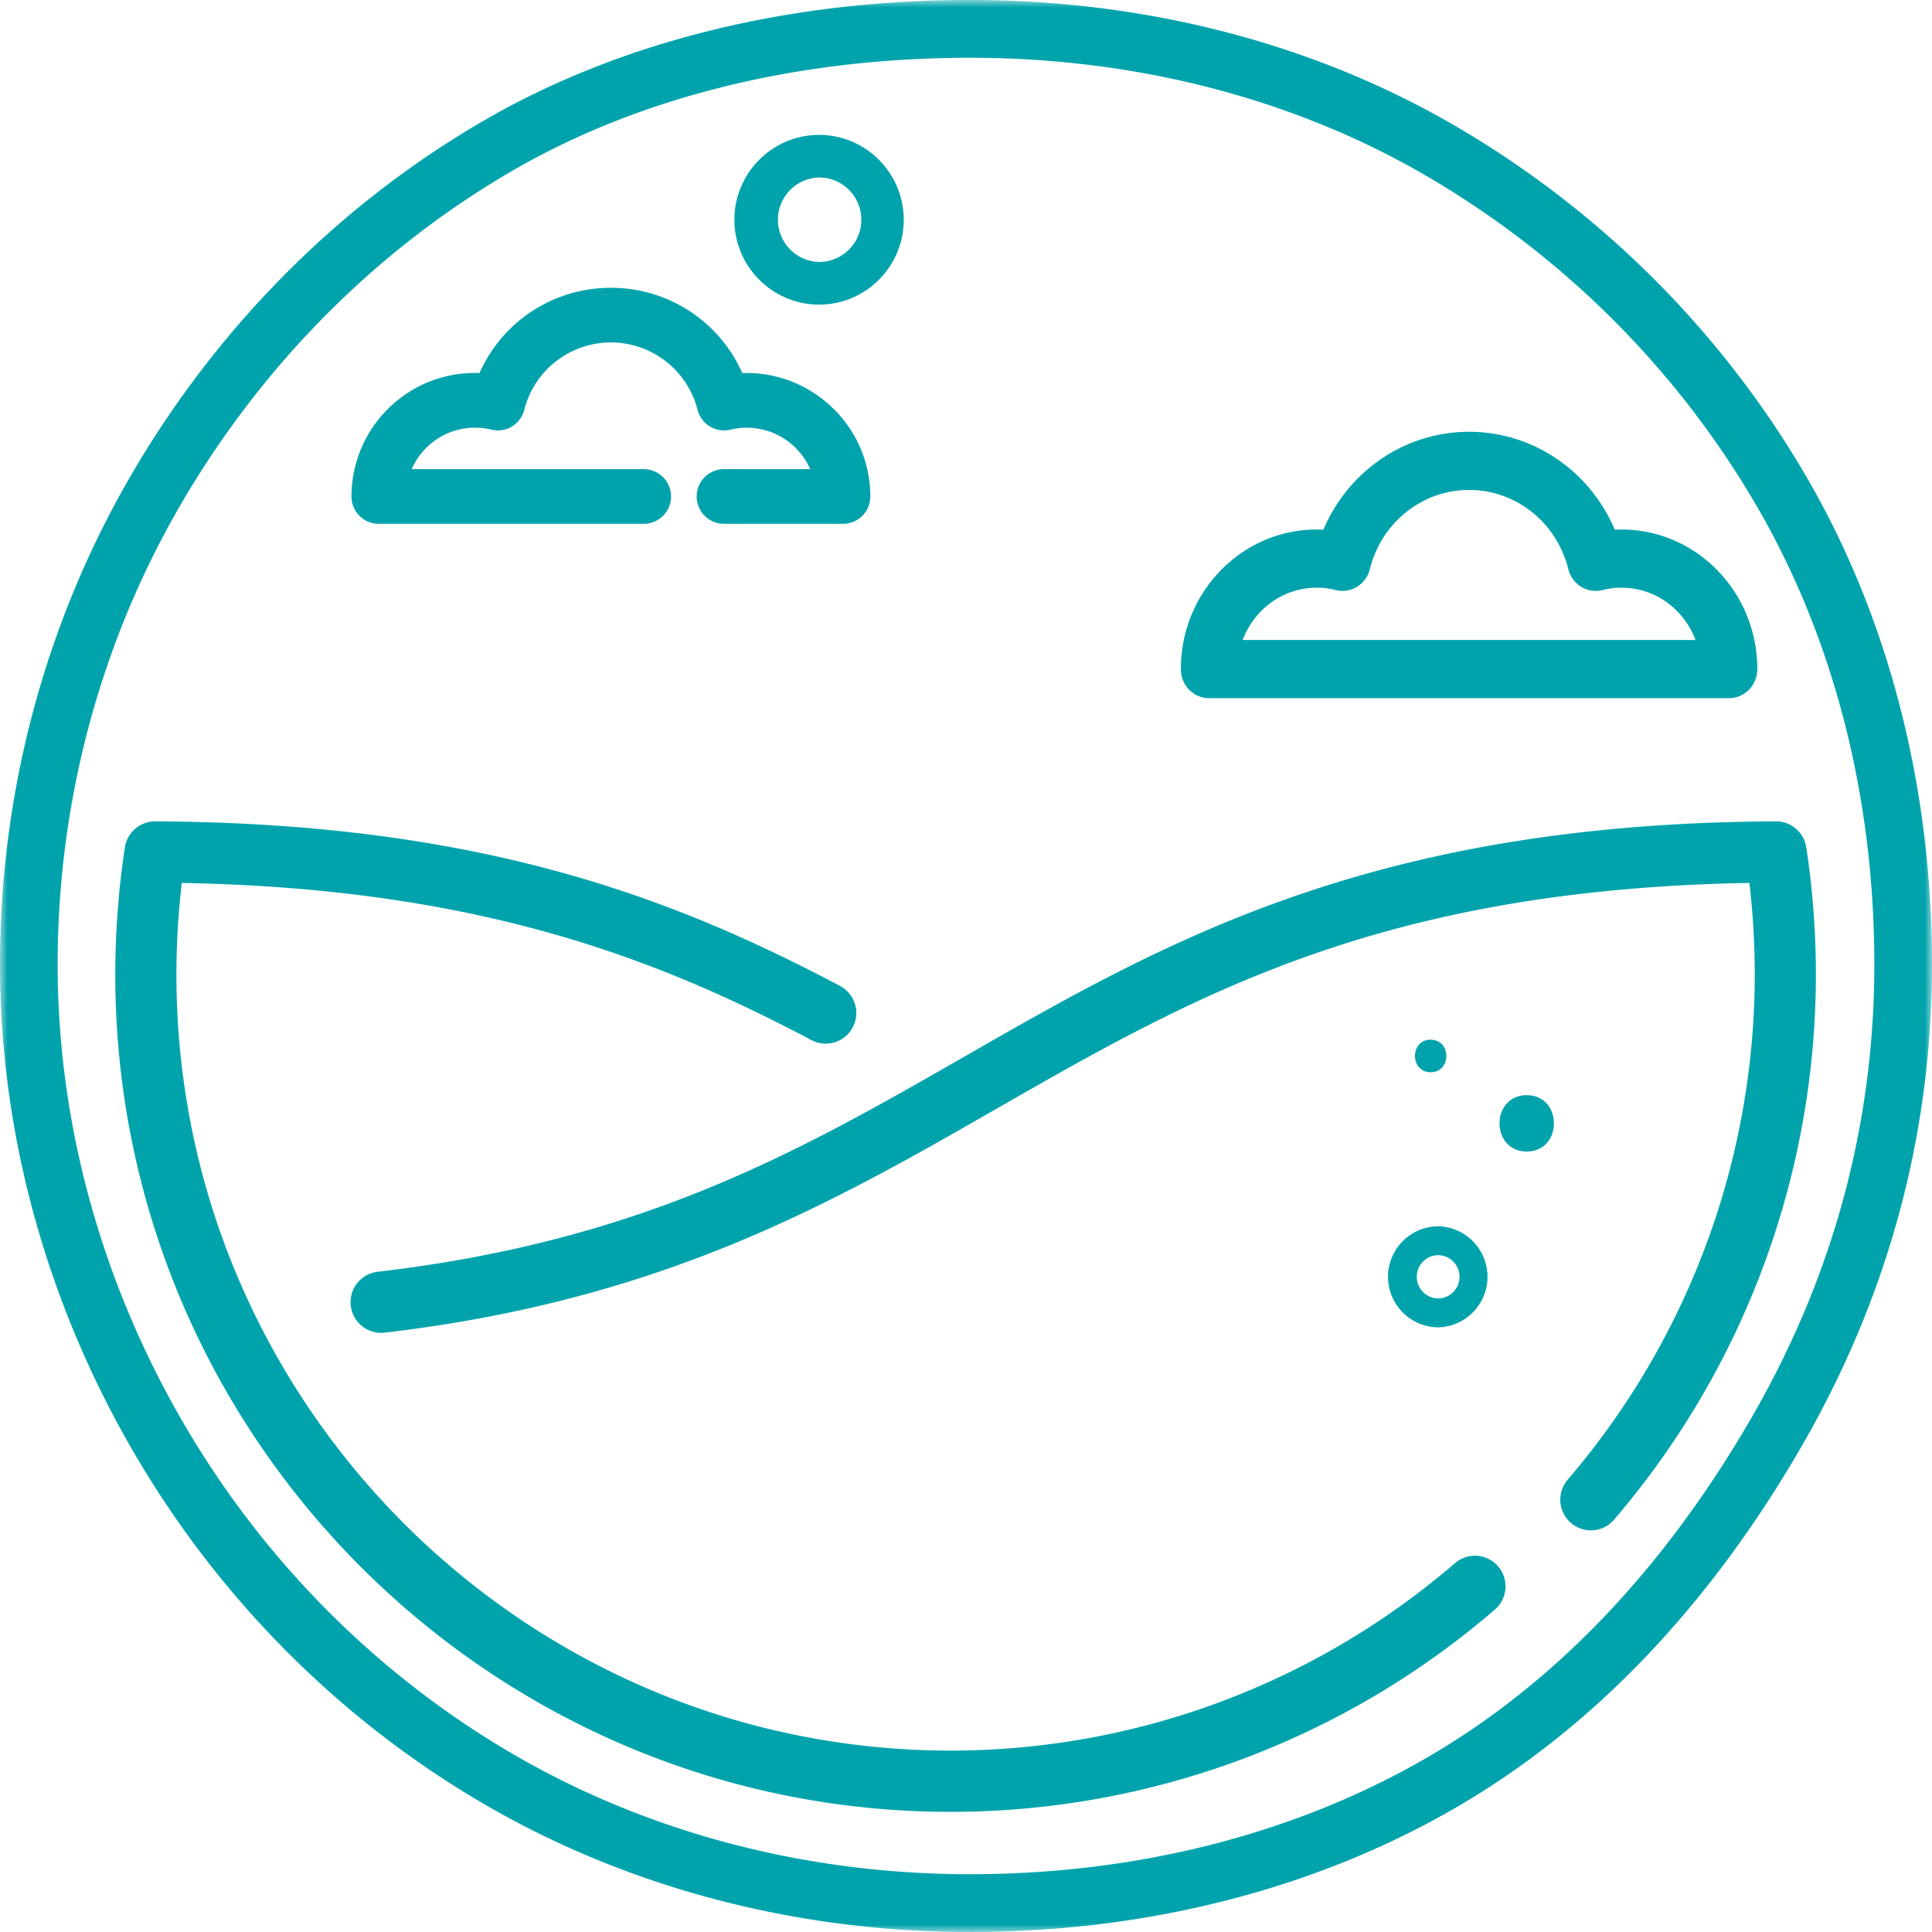 <svg xmlns="http://www.w3.org/2000/svg" xmlns:xlink="http://www.w3.org/1999/xlink" width="130" height="130" viewBox="0 0 130 130">
    <defs>
        <path id="a" d="M0 0h130v130H0V0z"/>
    </defs>
    <g fill="none" fill-rule="evenodd">
        <mask id="b" fill="#fff">
            <use xlink:href="#a"/>
        </mask>
        <path fill="#00A3AC" d="M96.266 69.96c-1.407 0-1.407 2.188 0 2.188s1.407-2.187 0-2.187m6.465 3.732c-2.44 0-2.44 3.79 0 3.79 2.438 0 2.438-3.79 0-3.79m15.156 21.644c-5.899 10.22-13.259 17.936-21.875 22.932-8.85 5.13-19.482 7.843-30.746 7.843-10.993 0-21.589-2.774-30.643-8.023-9.229-5.351-16.969-13.137-22.384-22.516-5.47-9.474-8.36-20.083-8.36-30.677 0-10.861 2.83-21.504 8.185-30.78 5.47-9.471 13.226-17.3 22.431-22.636 8.567-4.967 19.208-7.593 30.771-7.593 11.121 0 21.703 2.727 30.602 7.886 9.317 5.403 17.073 13.163 22.431 22.442 5.117 8.862 7.821 19.47 7.821 30.68 0 10.738-2.769 20.98-8.233 30.442m3.771-63.068C115.96 22.4 107.713 14.15 97.811 8.409 88.323 2.908 77.07-.001 65.266-.001 53.021 0 41.71 2.807 32.553 8.116 22.761 13.793 14.515 22.11 8.707 32.17 3.011 42.036 0 53.353 0 64.896 0 76.173 3.071 87.455 8.881 97.52c5.755 9.965 13.984 18.242 23.8 23.933 9.643 5.59 20.911 8.546 32.585 8.546 11.944 0 23.248-2.893 32.69-8.366 9.21-5.342 17.045-13.533 23.29-24.35 5.808-10.061 8.753-20.958 8.753-32.388 0-11.893-2.884-23.175-8.34-32.627m-.119 24.75a2.056 2.056 0 0 0-2.033-1.75c-27.22.12-41.12 8.09-54.563 15.8-11.139 6.386-21.659 12.416-39.535 14.507a2.059 2.059 0 0 0-1.805 2.284 2.058 2.058 0 0 0 2.281 1.812c18.711-2.19 30.093-8.715 41.101-15.027 13.264-7.602 25.804-14.796 50.727-15.233.24 2.038.36 4.103.36 6.162a52.243 52.243 0 0 1-12.587 33.993 2.067 2.067 0 0 0 .218 2.909 2.054 2.054 0 0 0 2.902-.22 56.37 56.37 0 0 0 13.581-36.682c0-2.864-.217-5.743-.647-8.554M96.79 84.456a1.458 1.458 0 0 1 0 2.915 1.457 1.457 0 0 1 0-2.915m-3.393 1.458a3.401 3.401 0 0 0 3.393 3.4 3.402 3.402 0 0 0 0-6.801 3.4 3.4 0 0 0-3.393 3.4m-4.803-46.37c.434 0 .864.056 1.281.16 1.016.258 2.043-.374 2.303-1.414.777-3.133 3.522-5.321 6.673-5.321 3.153 0 5.897 2.188 6.675 5.32.26 1.04 1.287 1.673 2.303 1.416.416-.105.847-.16 1.28-.16 2.267 0 4.21 1.464 4.977 3.52H83.618c.768-2.056 2.71-3.52 4.976-3.52m-7.233 7.435h34.981c1.05 0 1.904-.877 1.904-1.957 0-5.18-4.099-9.392-9.137-9.392-.15 0-.302.006-.452.012-1.676-3.952-5.496-6.588-9.806-6.588-4.309 0-8.128 2.636-9.804 6.588-.15-.006-.302-.012-.453-.012-5.038 0-9.138 4.213-9.138 9.392 0 1.08.851 1.957 1.905 1.957M55.114 11.942a2.843 2.843 0 0 1 0 5.686 2.844 2.844 0 0 1 0-5.686m0 8.555c3.141 0 5.697-2.562 5.697-5.71s-2.556-5.71-5.697-5.71c-3.14 0-5.698 2.562-5.698 5.71s2.557 5.71 5.698 5.71m-29.627 14.75h17.826a1.84 1.84 0 0 0 0-3.68h-15.61a4.648 4.648 0 0 1 5.36-2.658 1.835 1.835 0 0 0 2.213-1.33 6.015 6.015 0 0 1 11.661.002 1.842 1.842 0 0 0 2.216 1.328 4.663 4.663 0 0 1 5.361 2.658h-5.797a1.84 1.84 0 0 0 0 3.68h8.01a1.838 1.838 0 0 0 1.835-1.837c0-4.691-3.915-8.465-8.615-8.308a9.634 9.634 0 0 0-8.84-5.735 9.637 9.637 0 0 0-8.842 5.734 11.253 11.253 0 0 0-.319-.005c-4.574 0-8.295 3.729-8.295 8.314 0 1.013.824 1.837 1.836 1.837m72.418 69.93a52.008 52.008 0 0 1-33.925 12.617c-28.732 0-52.109-23.425-52.109-52.22 0-2.06.122-4.124.362-6.162 20.252.363 32.337 5.283 42.37 10.575a2.055 2.055 0 0 0 2.78-.864 2.065 2.065 0 0 0-.863-2.785c-10.79-5.69-23.843-10.971-46.074-11.07a2.06 2.06 0 0 0-2.042 1.75 56.939 56.939 0 0 0-.647 8.556c0 31.068 25.222 56.343 56.223 56.343a56.117 56.117 0 0 0 36.606-13.611 2.066 2.066 0 0 0 .22-2.907 2.053 2.053 0 0 0-2.9-.221" mask="url(#b)"/>
    </g>
</svg>
